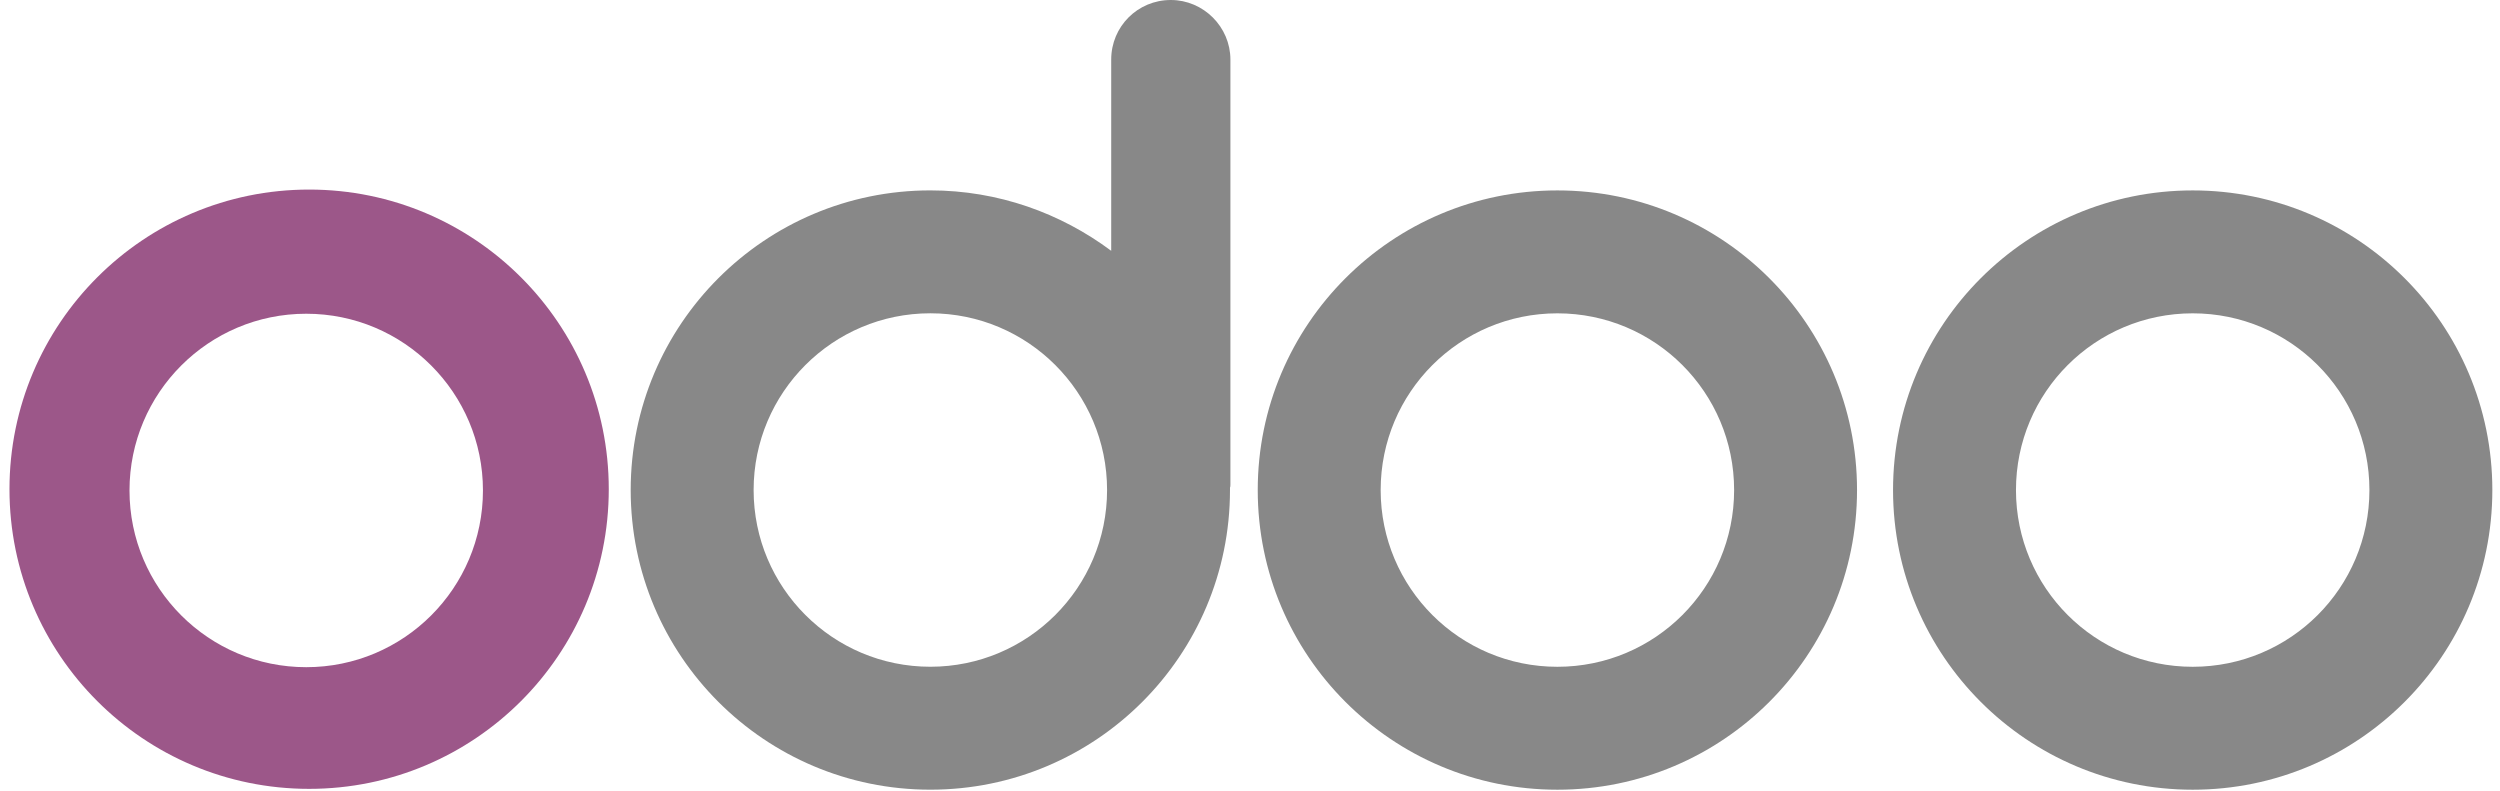 <svg width="253" height="80" viewBox="0 0 253 80" fill="none" xmlns="http://www.w3.org/2000/svg">
<g clip-path="url(#clip0_1642_4225)">
<path fill-rule="evenodd" clip-rule="evenodd" d="M252.225 49.594C252.225 66.342 238.649 79.919 221.901 79.919C205.153 79.919 191.576 66.342 191.576 49.594C191.576 32.846 205.153 19.27 221.901 19.27C238.649 19.27 252.225 32.846 252.225 49.594ZM239.786 49.594C239.786 59.479 231.786 67.479 221.901 67.479C212.016 67.479 204.016 59.479 204.016 49.594C204.016 39.709 212.016 31.709 221.901 31.709C231.786 31.709 239.786 39.709 239.786 49.594Z" fill="#888888"/>
<path fill-rule="evenodd" clip-rule="evenodd" d="M187.932 49.594C187.932 66.342 174.356 79.919 157.608 79.919C140.86 79.919 127.283 66.342 127.283 49.594C127.283 32.846 140.86 19.27 157.608 19.27C174.356 19.27 187.932 32.846 187.932 49.594ZM175.493 49.594C175.493 59.479 167.493 67.479 157.608 67.479C147.723 67.479 139.723 59.479 139.723 49.594C139.723 39.709 147.723 31.709 157.608 31.709C167.493 31.709 175.493 39.709 175.493 49.594Z" fill="#888888"/>
<path fill-rule="evenodd" clip-rule="evenodd" d="M124.475 49.592V49.34C124.517 49.257 124.517 49.131 124.517 49.047V6.031C124.517 2.723 121.795 0 118.486 0C115.135 0 112.454 2.681 112.454 6.031V25.382C107.344 21.571 101.02 19.267 94.151 19.267C77.397 19.267 63.826 32.838 63.826 49.592C63.826 66.346 77.397 79.916 94.151 79.916C110.905 79.916 124.475 66.346 124.475 49.592ZM112.036 49.59C112.036 59.468 104.028 67.475 94.151 67.475C84.273 67.475 76.266 59.468 76.266 49.59C76.266 39.712 84.273 31.705 94.151 31.705C104.028 31.705 112.036 39.712 112.036 49.59Z" fill="#888888"/>
<path fill-rule="evenodd" clip-rule="evenodd" d="M61.608 49.508C61.608 66.256 48.031 79.833 31.284 79.833C14.536 79.833 0.959 66.256 0.959 49.508C0.959 32.76 14.536 19.184 31.284 19.184C48.031 19.184 61.608 32.76 61.608 49.508ZM48.875 49.634C48.875 59.512 40.868 67.519 30.99 67.519C21.113 67.519 13.105 59.512 13.105 49.634C13.105 39.757 21.113 31.75 30.99 31.75C40.868 31.75 48.875 39.757 48.875 49.634Z" fill="#9C5789"/>
</g>
<defs>
<clipPath id="clip0_1642_4225">
<rect width="251.728" height="80" fill="white" transform="translate(0.791)"/>
</clipPath>
</defs>
</svg>

